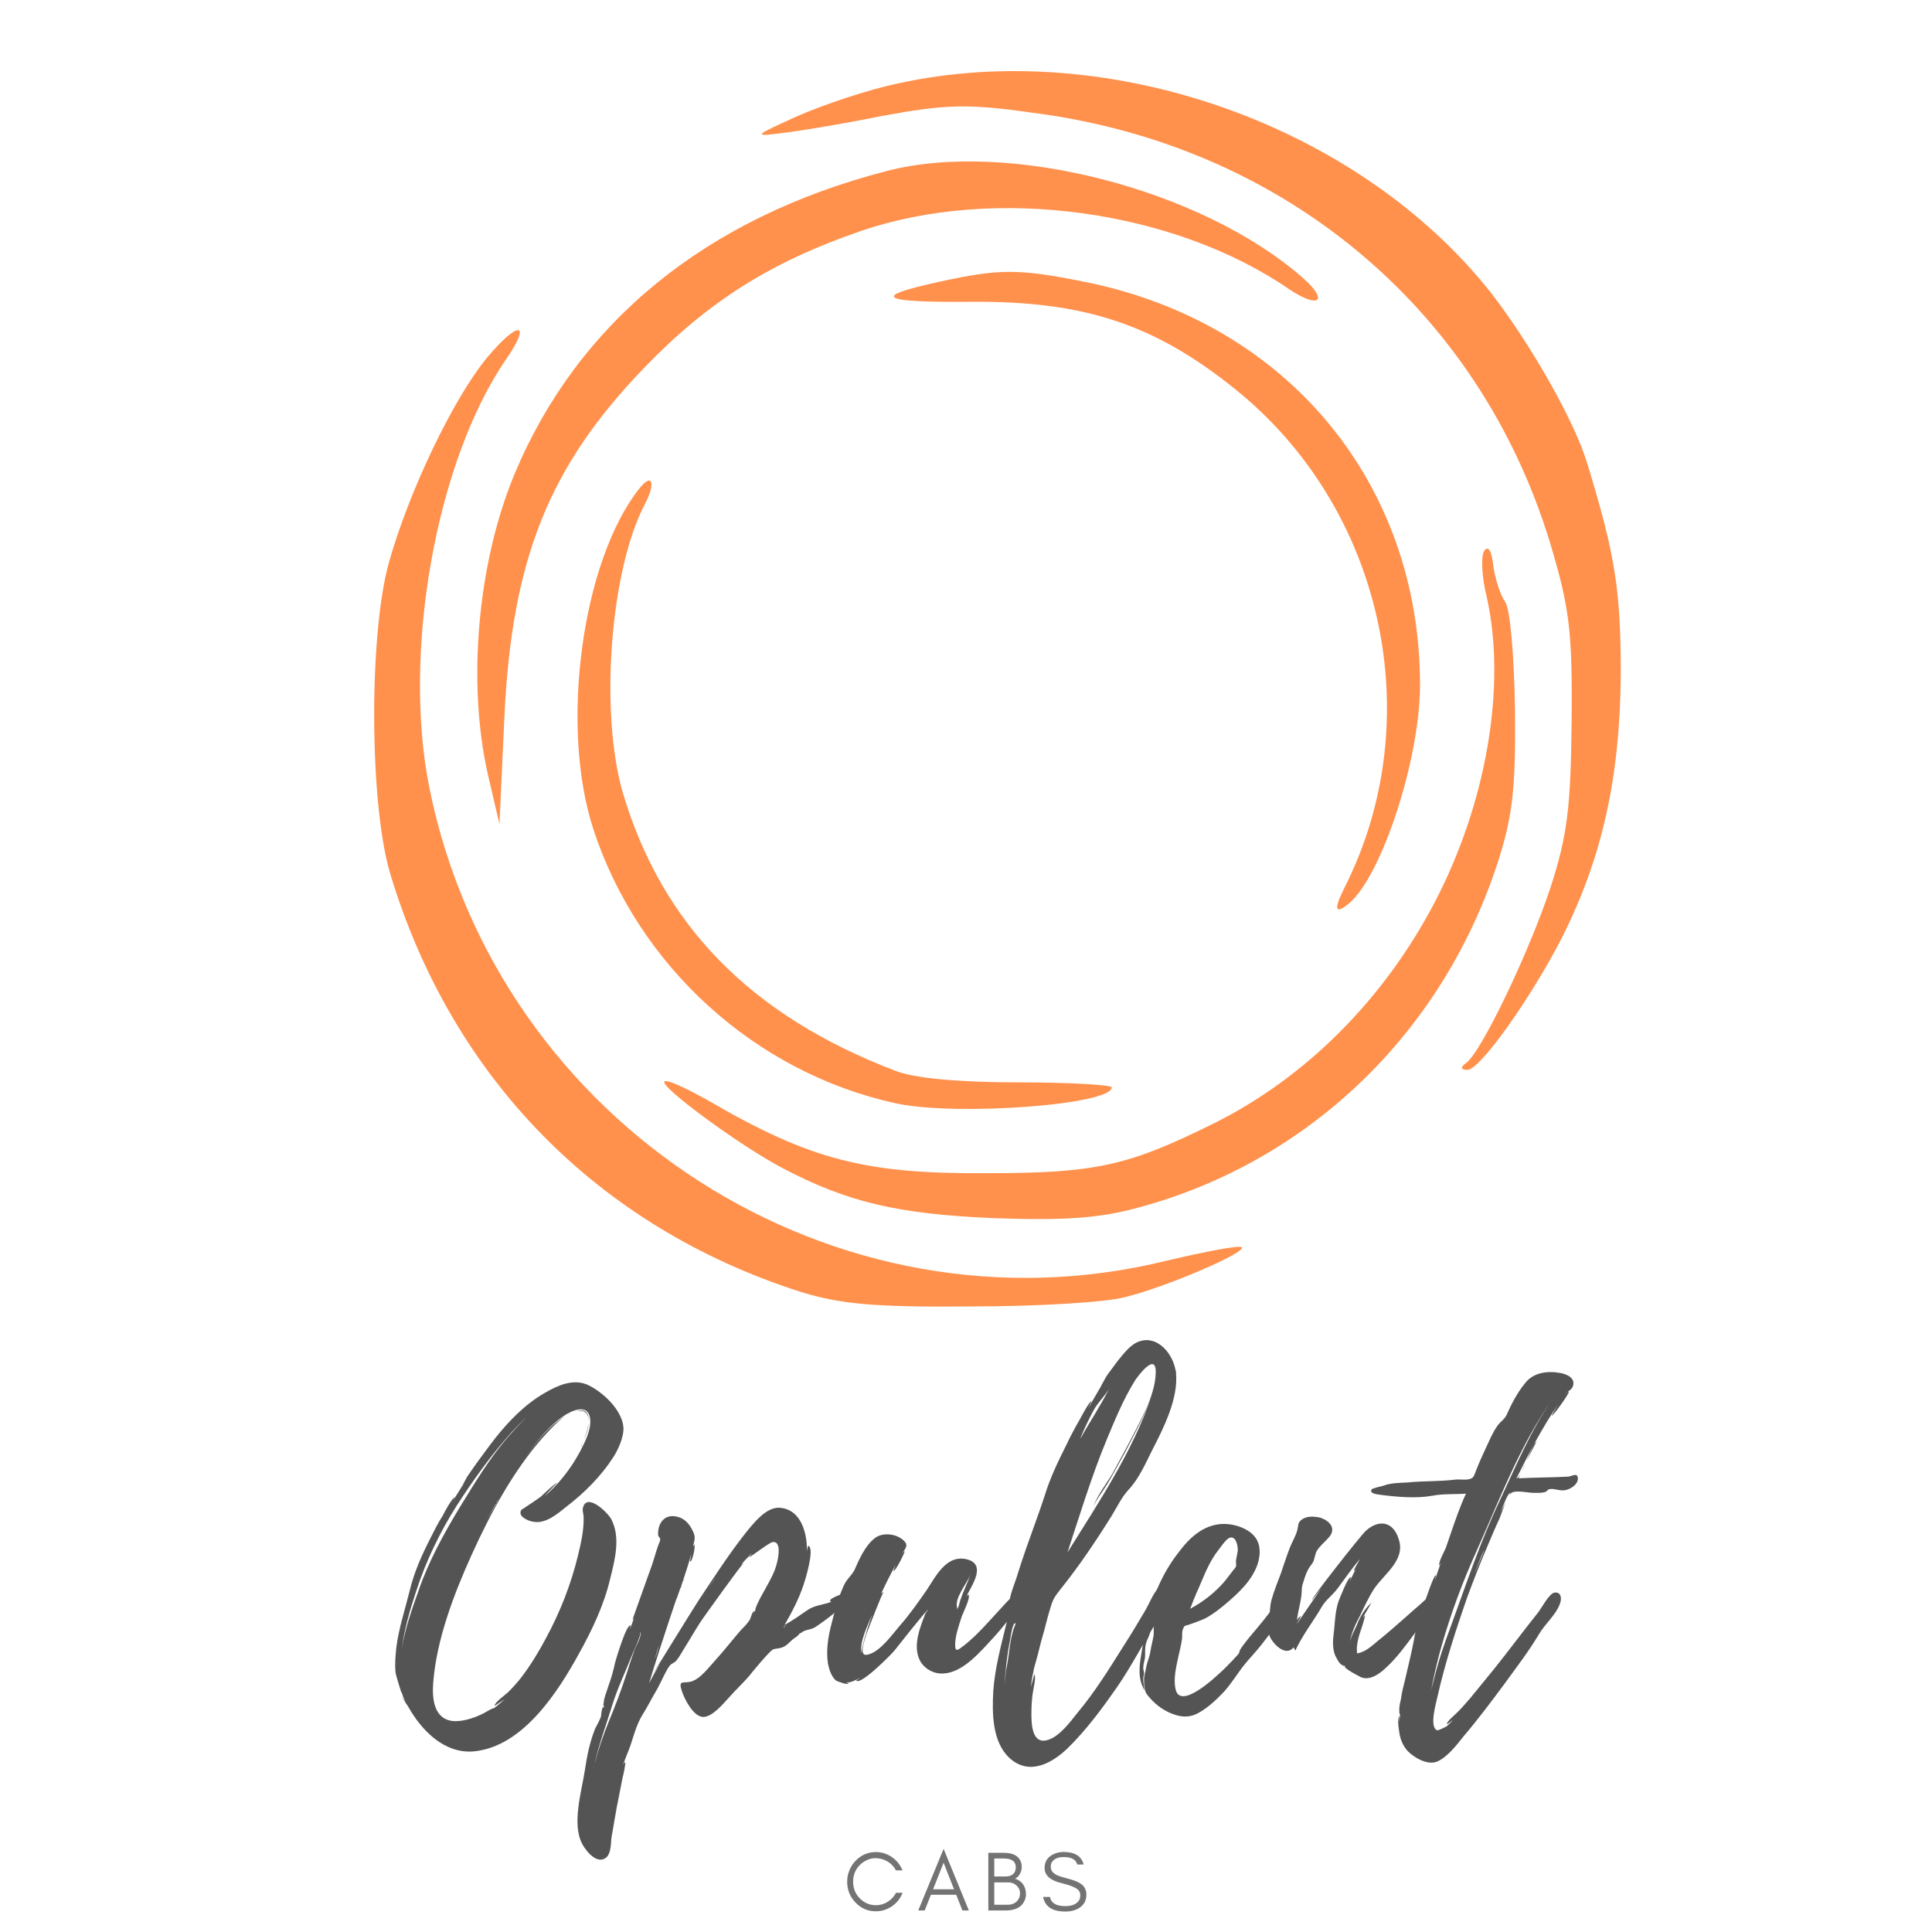 <svg xmlns="http://www.w3.org/2000/svg" xmlns:xlink="http://www.w3.org/1999/xlink" width="1080" zoomAndPan="magnify" viewBox="0 0 810 810" height="1080" preserveAspectRatio="xMidYMid meet" version="1.0"><defs><g/></defs><path fill="#ff914d" d="M 376.355 35.012 C 364.48 37.453 345.621 43.742 334.441 48.633 C 316.629 56.664 315.582 57.363 326.41 55.965 C 333.047 55.27 352.605 52.125 369.719 48.633 C 396.266 43.742 405.695 43.395 432.59 47.234 C 537.371 60.508 619.801 128.965 649.836 227.461 C 657.871 254.355 659.266 263.785 658.918 301.855 C 658.57 338.18 657.172 350.055 650.188 371.711 C 641.105 399.301 620.848 441.562 614.559 445.754 C 612.113 447.504 612.465 448.551 615.258 448.551 C 620.496 448.551 641.805 418.512 654.727 393.363 C 671.84 359.484 679.176 325.953 679.523 282.645 C 679.523 247.02 677.078 232.348 665.555 194.629 C 660.316 176.816 641.805 144.332 625.039 122.676 C 569.504 52.473 465.07 15.449 376.355 35.012 Z M 376.355 35.012 " fill-opacity="1" fill-rule="nonzero"/><path fill="#ff914d" d="M 371.816 71.684 C 296.023 91.242 242.234 135.25 215.691 198.82 C 200.32 235.844 195.781 285.789 204.512 324.559 L 209.402 345.516 L 211.5 300.109 C 214.641 234.098 230.359 195.328 270.176 154.113 C 296.723 126.52 323.266 109.754 360.988 96.832 C 417.219 77.621 492.312 88.102 540.516 121.281 C 553.086 129.664 557.277 126.172 546.102 116.391 C 503.84 79.367 422.809 58.41 371.816 71.684 Z M 371.816 71.684 " fill-opacity="1" fill-rule="nonzero"/><path fill="#ff914d" d="M 393.82 118.137 C 364.828 124.426 368.672 126.867 407.09 126.52 C 454.594 126.172 483.934 135.949 517.461 162.844 C 579.98 212.789 599.543 301.504 563.566 372.406 C 559.027 381.488 559.723 383.586 565.66 378.695 C 579.285 367.168 595.352 318.27 595.352 287.184 C 595.352 203.012 540.164 135.949 456.34 118.488 C 427.348 112.547 419.316 112.547 393.82 118.137 Z M 393.82 118.137 " fill-opacity="1" fill-rule="nonzero"/><path fill="#ff914d" d="M 204.512 149.57 C 190.191 166.688 171.332 206.152 162.949 236.191 C 154.566 266.926 154.918 337.48 163.648 366.469 C 189.496 452.043 250.617 514.215 335.141 541.457 C 351.906 546.695 365.879 548.094 406.742 547.742 C 434.684 547.742 463.672 545.996 471.359 543.902 C 488.82 539.711 522.699 525.039 520.605 522.945 C 519.906 521.898 505.586 524.691 489.172 528.535 C 350.508 562.762 208.703 471.949 180.062 330.496 C 168.539 273.562 182.859 193.23 212.195 150.621 C 223.023 134.902 217.438 134.203 204.512 149.57 Z M 204.512 149.57 " fill-opacity="1" fill-rule="nonzero"/><path fill="#ff914d" d="M 268.082 204.758 C 243.98 235.145 234.551 304.648 248.871 347.961 C 267.73 405.238 316.629 449.598 375.309 462.52 C 400.457 468.109 466.117 463.219 466.117 455.883 C 466.117 454.836 448.305 453.789 427 453.789 C 402.203 453.789 382.992 452.043 375.309 448.898 C 314.883 425.848 277.512 387.777 261.094 332.242 C 251.316 298.363 255.855 238.637 270.527 211.043 C 275.066 202.312 273.32 198.121 268.082 204.758 Z M 268.082 204.758 " fill-opacity="1" fill-rule="nonzero"/><path fill="#ff914d" d="M 622.242 230.953 C 620.848 233.047 621.195 241.781 623.293 250.164 C 631.676 287.535 623.293 336.781 601.289 378.695 C 579.98 419.211 547.5 451.691 509.078 470.902 C 473.105 488.715 459.832 491.859 413.727 491.859 C 362.734 492.211 339.684 486.27 297.07 461.473 C 287.641 456.234 279.605 452.391 278.559 453.441 C 276.465 455.535 310.691 480.684 328.156 489.766 C 355.398 504.086 376.355 508.973 416.523 510.719 C 446.91 511.77 461.23 510.719 477.645 506.18 C 548.547 486.969 604.082 433.531 627.484 362.977 C 634.121 342.719 635.516 331.543 635.168 297.664 C 634.816 274.262 633.07 254.703 630.977 252.258 C 629.23 249.812 626.785 242.828 626.086 237.238 C 625.387 230.953 623.992 228.508 622.242 230.953 Z M 622.242 230.953 " fill-opacity="1" fill-rule="nonzero"/><g fill="#545454" fill-opacity="1"><g transform="translate(165.651, 709.939)"><g><path d="M 78.684 -77.469 C 78.512 -76.426 79.031 -75.035 79.031 -73.992 C 79.203 -68.609 77.988 -63.227 76.773 -58.188 C 73.82 -45.855 69.129 -33.871 63.051 -22.754 C 60.098 -17.195 56.797 -11.812 52.977 -6.773 C 51.238 -4.516 49.328 -2.434 47.418 -0.52 C 46.375 0.52 41.859 3.648 41.688 5.211 C 41.688 5.383 45.684 2.605 46.027 2.434 C 44.465 3.82 42.902 5.211 41.164 6.426 C 42.035 5.559 38.387 7.641 38.387 7.641 C 36.996 8.512 35.434 9.207 33.695 9.902 C 30.918 10.941 27.617 11.812 24.492 11.637 C 16.152 10.941 15.457 2.086 15.98 -4.516 C 17.371 -22.582 24.664 -41.688 32.133 -58.188 C 39.949 -75.383 49.328 -92.926 61.836 -107.168 C 63.918 -109.426 67.566 -113.598 71.215 -116.203 C 64.441 -112.031 58.883 -104.91 54.367 -98.66 C 59.055 -105.258 64.789 -112.727 71.91 -117.07 C 75.211 -118.98 80.594 -120.891 81.637 -115.855 C 82.68 -110.992 79.379 -104.91 77.293 -100.918 C 73.473 -93.969 68.609 -87.715 62.703 -82.68 C 63.051 -83.199 67.914 -88.238 67.914 -88.238 C 67.395 -88.41 61.66 -83.027 61.141 -82.504 C 60.793 -82.156 54.367 -77.816 54.02 -77.641 L 54.191 -77.641 C 53.496 -77.293 52.977 -77.121 52.977 -76.945 C 51.066 -74.168 56.102 -72.082 58.188 -71.91 C 63.227 -71.043 68.262 -75.383 71.91 -78.336 C 79.203 -83.895 86.328 -91.016 91.363 -98.832 C 93.449 -101.957 96.055 -107.691 95.707 -111.688 C 95.012 -118.98 87.02 -126.449 80.594 -129.402 C 74.516 -132.008 68.09 -129.055 62.703 -125.93 C 54.539 -121.238 47.766 -114.293 41.859 -106.82 C 39.254 -103.523 36.824 -100.047 34.219 -96.574 L 30.57 -91.363 C 30.051 -90.668 29.18 -88.758 28.484 -87.715 L 28.832 -88.062 L 23.969 -80.246 L 25.012 -82.156 C 24.145 -82.332 20.324 -75.383 19.977 -74.516 C 18.062 -71.562 16.5 -68.438 14.938 -65.309 C 11.289 -58.188 7.988 -50.891 6.078 -42.902 C 4.168 -35.086 1.562 -27.445 0.52 -19.281 C 0.172 -15.805 -0.172 -12.332 0.172 -8.859 C 0.172 -7.988 2.605 -0.348 2.605 -0.348 L 2.605 -0.695 C 3.125 0.695 3.648 2.258 4.516 3.996 C 4.168 3.301 2.953 1.738 2.777 0.867 C 2.953 2.258 5.211 5.039 5.383 5.383 C 10.941 15.457 20.668 25.531 33.176 24.316 C 53.672 22.234 68.262 -0.52 77.293 -17.023 C 82.68 -26.75 87.543 -36.996 90.148 -47.941 C 92.059 -55.758 94.664 -65.137 90.668 -72.953 C 89.105 -75.906 80.074 -84.59 78.684 -77.469 Z M 9.902 -43.25 C 7.121 -35.434 3.996 -26.75 2.777 -18.41 C 3.82 -26.75 6.254 -35.086 8.859 -42.902 C 12.852 -55.234 18.758 -67.566 25.707 -78.512 C 32.656 -89.277 40.125 -99.699 48.633 -109.254 C 50.719 -111.34 52.805 -113.77 55.234 -115.855 C 52.629 -113.422 50.199 -110.645 48.113 -108.387 C 39.949 -99.18 33.523 -88.41 27.098 -77.988 C 20.496 -67.047 14.07 -55.41 9.902 -43.25 Z M 78.164 -118.461 C 80.594 -118.113 81.289 -116.027 81.117 -113.598 C 81.461 -117.07 80.246 -119.676 75.906 -118.285 C 76.598 -118.461 77.293 -118.461 78.164 -118.461 Z M 79.203 -106.477 C 80.074 -108.387 80.941 -110.645 81.117 -113.074 C 80.77 -110.816 79.898 -108.387 79.203 -106.477 Z M 42.383 -79.551 L 42.207 -79.379 L 42.383 -79.551 L 42.555 -79.727 L 41.859 -78.512 L 38.387 -72.777 L 42.207 -79.379 C 42.035 -79.203 42.035 -79.031 42.035 -79.031 C 42.035 -79.203 42.207 -79.379 42.383 -79.551 Z M 78.684 -104.91 L 77.816 -103.176 C 77.988 -103.348 78.336 -103.871 78.684 -104.91 Z M 42.73 -80.074 L 42.383 -79.727 L 43.598 -81.809 Z M 73.301 -117.418 L 72.605 -117.07 C 72.777 -117.07 72.953 -117.07 73.301 -117.418 Z M 37.867 -71.562 L 37.344 -70.867 Z M 37.867 -71.562 "/></g></g></g><g fill="#545454" fill-opacity="1"><g transform="translate(259.265, 709.939)"><g><path d="M 98.312 -43.078 C 97.27 -42.902 88.238 -40.125 88.758 -38.734 C 88.758 -38.559 89.105 -38.387 89.277 -38.387 C 86.328 -37.172 82.504 -36.996 79.551 -35.086 C 76.25 -32.828 73.125 -30.57 69.652 -28.66 C 72.777 -34.043 75.73 -39.777 77.641 -45.508 C 78.336 -47.594 82.332 -60.445 79.727 -61.836 C 79.379 -62.008 79.203 -60.445 79.031 -59.578 C 79.203 -66.523 76.945 -77.121 67.566 -77.816 C 61.836 -78.164 56.449 -71.043 53.324 -67.219 C 46.203 -58.188 39.949 -48.461 33.695 -39.082 C 31.961 -36.477 14.59 -8.336 14.59 -8.336 C 14.59 -8.336 15.805 -10.074 17.371 -12.332 C 15.805 -9.727 14.242 -6.949 12.852 -4.168 C 13.547 -6.773 20.148 -27.445 24.316 -39.602 C 24.664 -40.125 24.84 -40.816 25.012 -41.34 L 26.055 -44.293 L 26.055 -44.117 C 27.617 -48.809 29.18 -53.496 30.57 -58.363 C 30.57 -57.84 29.875 -55.234 30.051 -55.234 C 31.09 -55.062 32.48 -62.355 31.785 -62.355 L 31.266 -61.488 C 31.785 -64.094 32.656 -65.309 31.09 -68.262 C 29.875 -70.867 27.793 -73.301 24.84 -73.992 C 19.105 -75.559 16.328 -70.867 16.676 -66.352 C 16.676 -65.656 17.543 -65.309 17.543 -64.613 C 17.543 -63.746 16.676 -62.184 16.5 -61.488 C 15.285 -57.84 14.418 -54.367 13.027 -50.891 C 12.332 -48.98 5.906 -30.918 5.906 -30.918 C 6.254 -31.09 6.426 -31.438 6.602 -31.785 C 6.078 -30.223 5.559 -28.66 4.863 -27.098 C 4.691 -27.27 5.383 -28.484 5.039 -28.484 C 3.301 -28.832 -1.043 -14.242 -1.391 -12.852 C -2.086 -9.555 -2.953 -6.426 -4.168 -3.125 C -4.691 -1.391 -5.383 0.348 -5.906 2.258 C -5.906 2.434 -6.773 6.602 -5.906 5.039 C -6.078 5.559 -6.254 5.906 -6.254 6.254 C -6.254 6.078 -6.426 5.906 -6.426 5.73 C -6.949 5.906 -7.297 9.555 -7.297 9.727 C -7.988 11.637 -8.859 13.027 -9.727 14.766 C -11.984 20.324 -13.199 26.402 -14.07 32.309 C -15.457 41.34 -19.629 54.887 -15.113 63.227 C -13.547 66.176 -8.684 72.258 -4.863 68.609 C -3.125 66.871 -3.125 62.879 -2.953 60.793 C -1.91 55.062 -1.043 49.156 0.172 43.422 L 1.738 35.434 C 1.91 35.086 3.301 28.66 2.777 28.832 C 2.434 29.18 2.086 29.703 1.91 30.223 C 2.777 27.445 3.996 24.84 5.039 21.887 C 6.426 17.719 7.469 13.723 9.555 9.902 C 11.984 6.078 14.07 1.91 16.328 -1.91 C 18.062 -5.039 19.629 -9.031 21.539 -11.637 C 22.059 -12.332 23.102 -12.68 23.969 -13.375 C 25.707 -15.285 26.922 -17.891 28.312 -19.977 C 30.918 -24.145 33.176 -28.312 35.953 -32.133 C 37.172 -33.871 51.066 -53.324 52.457 -54.539 C 52.109 -54.367 51.762 -54.191 51.414 -53.844 C 52.805 -55.582 54.367 -57.145 55.758 -58.535 C 55.93 -58.363 54.715 -57.32 54.887 -57.145 C 55.234 -56.973 63.227 -63.227 64.613 -63.398 C 68.438 -64.094 67.047 -56.797 66.523 -54.887 C 65.656 -50.891 63.398 -47.07 61.488 -43.598 C 60.445 -41.688 59.402 -39.949 58.535 -38.039 C 58.363 -37.867 56.973 -34.566 57.492 -34.914 L 56.449 -33.348 C 56.797 -33.871 56.973 -34.566 56.973 -34.566 C 56.277 -34.566 55.41 -31.613 55.234 -31.09 C 54.191 -29.355 52.805 -27.965 51.414 -26.574 C 47.766 -22.406 44.465 -18.062 40.816 -14.07 C 38.039 -11.117 34.391 -5.906 30.223 -4.863 C 27.27 -4.168 25.012 -5.73 26.574 -1.043 C 27.617 2.258 31.438 9.902 35.605 9.902 C 39.43 9.902 44.117 4.168 46.375 1.738 C 48.98 -1.215 51.934 -3.996 54.715 -7.121 C 55.41 -8.164 63.398 -17.719 64.613 -18.238 L 64.441 -18.238 C 66.176 -19.105 67.914 -18.41 70.348 -20.148 C 71.734 -21.191 72.43 -22.234 73.992 -23.273 C 75.211 -23.969 75.73 -24.84 76.25 -25.359 C 76.25 -25.359 76.25 -25.188 76.426 -25.188 C 78.164 -26.922 80.594 -26.402 82.852 -27.965 C 85.633 -29.875 89.105 -32.309 91.535 -34.566 C 94.664 -37.344 99.008 -38.906 100.395 -43.598 C 99.699 -43.422 98.832 -43.422 98.312 -43.078 Z M 9.379 -25.359 L 9.379 -25.188 C 9.207 -22.926 7.641 -20.324 6.773 -18.238 C 5.559 -14.938 4.516 -11.637 3.473 -8.336 C 1.215 -1.391 -1.391 5.559 -4.168 12.16 C -6.426 17.719 -8.512 23.797 -10.074 29.875 C -8.164 21.363 -5.039 13.027 -2.605 5.039 C -0.348 -2.258 3.125 -9.379 5.906 -16.5 C 6.254 -17.371 9.555 -24.316 9.207 -25.707 C 9.379 -25.531 9.379 -25.359 9.379 -25.359 Z M 17.023 -20.148 C 16.5 -18.062 15.98 -16.152 15.285 -14.418 C 15.805 -16.152 16.328 -18.238 17.023 -20.148 Z M 40.816 -48.633 L 37.52 -43.77 C 38.559 -45.336 39.602 -47.07 40.816 -48.633 Z M 69.129 -27.617 C 69.305 -28.137 70.172 -28.312 70.695 -28.66 Z M 27.617 -47.941 C 27.445 -47.766 27.27 -47.246 27.098 -46.551 Z M 26.402 -44.988 L 27.098 -46.551 Z M 35.434 -40.645 L 35.434 -40.816 C 35.605 -40.992 35.605 -40.992 35.605 -41.164 C 35.781 -41.34 35.605 -40.992 35.434 -40.645 Z M 26.402 -44.988 C 26.402 -44.641 26.227 -44.465 26.055 -44.293 Z M -10.422 31.438 C -10.422 31.266 -10.422 31.266 -10.246 31.09 C -10.246 31.266 -10.246 31.266 -10.422 31.438 Z M 18.062 -22.234 C 18.062 -22.059 17.891 -22.059 17.891 -22.059 Z M 18.062 -22.234 "/></g></g></g><g fill="#545454" fill-opacity="1"><g transform="translate(346.8, 709.939)"><g><path d="M 82.156 -42.383 C 81.637 -45.684 73.648 -36.477 73.301 -36.129 C 68.262 -30.742 63.398 -24.84 57.492 -20.148 C 54.715 -18.062 53.496 -16.848 53.672 -21.016 C 53.844 -24.664 55.234 -28.484 56.277 -31.785 C 56.797 -33.523 60.273 -40.125 59.23 -41.34 C 59.055 -41.512 58.707 -40.992 58.363 -40.645 C 60.793 -45.508 66.699 -53.844 58.883 -56.102 C 50.023 -58.535 45.508 -48.98 41.688 -43.25 C 38.039 -38.039 34.566 -33.004 30.398 -28.312 C 27.27 -24.664 22.406 -17.719 17.371 -16.328 C 12.68 -14.766 15.805 -22.406 16.5 -25.012 C 17.023 -26.402 23.273 -42.555 23.621 -42.383 C 23.273 -42.383 22.926 -42.207 22.582 -41.688 C 24.492 -45.855 26.574 -50.023 28.832 -54.02 C 28.312 -52.977 27.793 -51.238 27.793 -51.238 C 28.66 -51.066 32.828 -59.578 32.48 -59.578 C 32.133 -59.402 31.785 -59.055 31.438 -58.535 C 32.828 -60.969 34.566 -62.184 31.438 -64.613 C 28.312 -67.047 22.754 -67.566 19.629 -64.789 C 15.805 -61.66 13.375 -56.102 11.465 -51.762 C 10.246 -49.328 8.164 -47.941 6.949 -45.16 C 4.516 -39.777 3.125 -34.391 1.738 -28.832 C 0.348 -23.449 -0.52 -17.891 0.348 -12.332 C 0.867 -9.902 1.738 -7.121 3.648 -5.383 C 4.168 -5.039 9.207 -3.125 8.859 -4.344 C 8.512 -4.344 8.164 -4.344 7.988 -4.516 C 9.902 -4.516 11.812 -5.383 13.547 -6.426 C 13.723 -6.254 12.16 -5.559 12.16 -5.383 C 13.895 -3.125 27.098 -16.5 28.312 -18.062 C 32.656 -23.621 36.996 -29.008 41.512 -34.391 C 39.254 -28.312 35.434 -19.977 39.082 -13.375 C 41.164 -9.902 45.16 -7.988 48.98 -8.336 C 57.145 -8.859 64.441 -17.719 69.477 -23.102 C 72.777 -26.75 76.078 -30.57 78.512 -34.738 C 79.551 -36.477 82.332 -40.297 82.156 -42.383 Z M 55.758 -38.906 C 55.41 -37.867 55.234 -36.477 54.715 -35.605 C 54.715 -35.434 54.539 -35.262 54.367 -35.086 C 54.539 -35.262 54.539 -35.434 54.539 -35.605 C 53.152 -39.949 58.363 -45.508 60.098 -49.852 C 58.707 -46.027 56.973 -42.555 55.758 -38.906 Z M 14.418 -16.5 C 13.375 -21.539 17.023 -28.484 18.934 -33.176 C 16.5 -26.402 14.07 -18.062 14.418 -16.5 Z M 41.512 -33.523 C 41.512 -34.219 41.688 -34.738 42.207 -35.086 C 41.859 -34.566 41.688 -34.043 41.512 -33.523 Z M 41.512 -33.523 "/></g></g></g><g fill="#545454" fill-opacity="1"><g transform="translate(416.272, 709.939)"><g><path d="M 69.477 -44.293 C 67.047 -41.688 65.484 -37.344 63.57 -34.219 C 60.621 -29.18 57.668 -24.316 54.539 -19.453 C 48.633 -10.074 42.73 -0.52 35.605 7.988 C 32.656 11.637 26.402 20.496 20.496 19.801 C 16.152 19.105 16.152 11.637 16.152 8.336 C 16.152 5.559 16.328 2.777 16.676 0.172 C 16.848 -1.391 18.238 -6.602 17.371 -7.988 L 15.98 -2.777 C 16.152 -4.863 16.5 -7.121 17.023 -9.207 C 16.848 -9.555 18.41 -14.418 18.758 -15.98 C 19.629 -19.453 20.496 -22.926 21.539 -26.402 C 22.406 -29.875 23.273 -33.176 24.316 -36.477 C 25.188 -39.602 26.402 -41.164 28.312 -43.598 C 36.129 -53.324 43.25 -63.918 49.852 -74.516 C 52.281 -78.512 53.844 -81.984 56.797 -85.285 C 61.141 -89.801 64.094 -96.574 66.871 -102.133 C 71.562 -111.164 77.816 -123.672 76.773 -134.266 L 76.773 -135.133 L 76.598 -135.309 C 75.559 -142.082 69.305 -150.07 61.66 -147.641 C 57.668 -146.426 54.715 -142.258 52.281 -139.305 L 48.285 -133.918 C 47.418 -132.875 46.203 -130.27 45.336 -128.883 L 45.508 -129.055 L 39.949 -119.5 L 41.34 -122.453 C 40.473 -122.629 36.648 -115.16 36.129 -114.293 C 34.219 -110.992 32.48 -107.691 30.918 -104.391 C 27.445 -97.441 23.969 -90.32 21.711 -82.852 C 19.281 -75.383 16.5 -68.09 13.895 -60.621 C 12.508 -56.625 11.117 -52.457 9.902 -48.461 C 8.859 -45.16 6.426 -39.777 6.949 -36.301 L 7.469 -36.301 C 6.949 -35.086 6.602 -33.871 6.254 -32.656 C 6.426 -33.695 6.426 -34.914 6.602 -35.262 C 5.73 -34.043 5.906 -29.875 5.73 -29.527 C 3.473 -20.148 0.867 -10.77 0.172 -1.043 C -0.348 8.164 -0.348 20.324 6.949 27.098 C 15.113 34.566 24.492 29.527 31.266 23.102 C 39.254 15.285 46.027 6.078 52.281 -2.953 C 58.016 -11.289 62.531 -20.148 67.742 -28.484 C 69.824 -31.961 72.082 -35.434 73.125 -39.254 C 73.82 -42.035 73.473 -48.461 69.477 -44.293 Z M 47.766 -106.477 C 51.238 -114.812 54.715 -123.324 59.578 -131.141 C 60.793 -133.051 68.609 -143.473 68.262 -134.266 L 68.262 -134.094 C 67.914 -124.367 61.66 -114.117 57.492 -105.781 L 50.199 -92.23 C 47.766 -88.062 43.598 -82.852 42.207 -78.336 C 43.25 -81.117 46.375 -85.109 47.941 -87.715 C 50.547 -92.059 52.805 -96.402 55.234 -100.742 C 59.23 -108.387 63.57 -116.375 66.523 -124.711 C 58.707 -101.438 44.117 -79.727 31.266 -59.055 C 36.301 -74.34 41.34 -91.016 47.766 -106.477 Z M 42.207 -118.633 C 43.945 -121.934 47.07 -124.711 48.809 -127.84 C 45.16 -120.543 40.645 -113.945 36.824 -106.996 C 36.824 -107.168 36.824 -107.516 36.996 -107.691 C 38.559 -111.512 40.297 -114.984 42.207 -118.633 Z M 9.379 -28.832 C 9.207 -28.484 9.207 -28.312 9.207 -28.312 C 7.121 -23.449 6.949 -16.848 5.906 -11.637 C 5.73 -10.422 5.383 -9.379 5.383 -8.164 L 5.383 -8.684 L 4.863 -3.125 C 5.211 -9.379 5.906 -15.805 7.121 -21.887 L 7.121 -21.711 C 7.641 -25.707 8.512 -29.355 9.207 -29.355 C 9.555 -29.527 9.555 -29.008 9.379 -28.832 Z M 9.379 -28.832 "/></g></g></g><g fill="#545454" fill-opacity="1"><g transform="translate(477.755, 709.939)"><g><path d="M 66.523 -42.902 C 66.523 -42.73 66.523 -42.73 66.352 -42.902 L 66.352 -43.078 C 63.57 -47.766 59.926 -41.34 58.363 -39.082 C 55.41 -35.086 52.629 -31.266 49.504 -27.617 C 46.898 -24.492 44.117 -21.363 42.035 -18.062 C 42.035 -17.719 41.688 -16.848 41.688 -16.848 C 40.992 -15.805 39.949 -14.938 39.082 -13.895 C 37.52 -12.332 35.953 -10.594 34.219 -9.031 C 31.613 -6.602 17.023 7.121 15.113 -1.738 C 14.07 -6.078 15.457 -11.465 16.328 -15.633 C 16.848 -17.891 17.371 -19.977 17.719 -22.234 C 18.062 -23.969 17.543 -25.707 18.41 -27.445 C 18.934 -28.484 19.105 -28.312 20.324 -28.66 L 23.273 -29.703 C 25.188 -30.398 27.098 -31.09 28.832 -32.133 C 31.438 -33.695 33.871 -35.605 36.129 -37.52 C 41.512 -42.035 47.246 -47.418 49.504 -54.191 C 50.719 -58.016 50.891 -62.184 48.461 -65.484 C 46.203 -68.438 42.383 -70 38.906 -70.695 C 29.527 -72.43 22.406 -67.047 17.023 -59.926 C 10.422 -51.762 5.73 -41.688 3.473 -31.438 C 2.258 -26.402 1.562 -21.363 0.695 -16.152 C -0.172 -10.941 -0.695 -6.078 2.086 -1.215 C 1.91 -2.953 1.562 -4.516 1.562 -6.078 C 1.562 -6.949 1.91 -7.816 1.91 -8.512 C 1.91 -8.859 1.562 -9.902 1.562 -10.422 C 1.562 -11.984 1.91 -13.199 2.258 -14.766 C 2.434 -16.328 2.258 -17.891 2.434 -19.453 C 2.605 -21.191 3.301 -22.582 3.996 -24.145 C 4.516 -25.531 4.691 -26.75 5.211 -28.137 C 5.73 -29.355 6.078 -30.742 6.602 -32.133 C 6.773 -33.004 7.641 -34.043 8.164 -35.086 C 7.641 -33.523 6.602 -32.133 6.254 -30.742 C 5.73 -28.66 6.078 -26.402 5.906 -24.316 C 5.559 -22.059 4.863 -19.801 4.516 -17.371 C 4.168 -15.113 3.125 -13.027 2.777 -10.77 C 2.434 -8.684 1.738 -7.121 1.91 -5.039 C 1.91 -3.82 2.086 -2.605 2.258 -1.562 C 2.434 -0.172 3.301 0.695 4.168 1.738 C 7.121 5.211 11.117 7.988 15.633 9.207 C 18.758 10.074 21.539 9.902 24.492 8.336 C 28.66 6.078 32.309 2.605 35.434 -0.695 C 38.387 -3.996 40.645 -7.641 43.25 -11.117 C 45.684 -14.242 48.633 -17.195 51.066 -20.324 L 60.445 -32.48 L 65.832 -39.602 C 66.699 -40.645 67.219 -41.512 66.523 -42.902 Z M 23.449 -40.992 C 23.621 -41.34 23.621 -41.512 23.621 -41.512 C 26.227 -47.07 28.137 -52.977 31.785 -58.363 L 34.914 -62.531 C 35.605 -63.398 36.824 -64.961 38.039 -65.309 C 40.645 -65.832 41.34 -61.312 41.164 -59.578 L 40.473 -55.93 C 40.297 -54.887 40.645 -54.191 40.473 -53.324 C 40.125 -52.281 39.254 -51.762 38.734 -50.891 L 35.781 -47.07 C 31.785 -42.383 26.75 -38.387 21.191 -35.434 C 22.059 -37.344 22.582 -39.254 23.449 -40.992 Z M 23.449 -40.992 "/></g></g></g><g fill="#545454" fill-opacity="1"><g transform="translate(531.77, 709.939)"><g><path d="M 71.91 -41.34 C 71.043 -45.508 68.609 -42.73 67.566 -41.164 C 65.137 -38.211 61.312 -35.434 58.363 -32.656 C 54.367 -29.18 50.371 -25.531 46.203 -22.234 C 44.117 -20.496 41.512 -18.062 38.906 -17.195 C 38.559 -17.023 37.344 -16.848 37.344 -16.676 L 37.172 -16.848 C 37.172 -16.848 36.996 -19.629 37.172 -19.801 C 37.344 -22.059 38.039 -24.316 38.734 -26.402 C 38.906 -26.75 40.816 -32.656 40.473 -32.656 L 39.602 -31.613 C 40.645 -33.695 42.035 -35.781 43.25 -38.039 C 40.473 -35.434 38.559 -32.48 37.172 -28.832 C 36.477 -27.098 34.566 -23.969 34.219 -21.363 C 34.566 -25.188 37.172 -30.223 38.387 -32.48 C 40.125 -36.129 42.035 -40.297 44.293 -43.77 C 48.461 -50.023 57.492 -55.758 54.715 -64.441 C 52.281 -72.605 45.855 -72.777 40.816 -68.09 C 38.387 -65.832 17.719 -39.43 18.238 -39.082 C 18.238 -39.082 19.977 -41.164 22.234 -44.117 L 11.984 -29.18 C 11.812 -29.18 13.723 -32.133 13.547 -32.309 C 13.375 -32.48 12.16 -31.266 11.984 -30.57 C 12.332 -34.219 13.547 -37.867 13.895 -41.512 C 14.07 -42.902 13.895 -43.945 14.242 -45.336 C 14.938 -47.594 15.633 -50.023 16.676 -51.934 C 17.371 -53.324 18.758 -54.539 19.105 -55.93 C 19.801 -58.188 19.629 -59.055 21.191 -60.969 C 22.582 -62.703 24.664 -64.441 25.879 -66.004 C 28.832 -70.348 23.797 -73.301 21.016 -73.82 C 18.758 -74.168 16.5 -74.34 14.418 -73.125 C 12.16 -71.734 12.68 -70.52 12.16 -68.609 C 11.637 -66.176 9.902 -63.398 9.031 -61.141 C 7.641 -57.492 6.426 -53.844 5.211 -50.199 C 3.82 -46.551 2.434 -43.078 1.391 -39.43 C 0.52 -36.477 0.695 -33.695 0.348 -30.918 C 0 -27.793 -0.52 -25.707 1.043 -22.926 C 2.777 -19.977 7.469 -15.457 10.594 -19.281 L 11.289 -17.891 C 14.242 -24.316 18.758 -30.051 22.406 -36.301 C 23.969 -39.082 26.75 -40.992 29.008 -43.945 C 32.133 -48.113 34.914 -52.281 38.387 -56.277 C 37.867 -55.41 35.605 -51.414 35.781 -51.238 C 36.129 -51.414 36.301 -51.762 36.648 -52.109 L 34.219 -47.246 C 34.043 -47.418 34.914 -48.633 34.566 -48.633 C 33.348 -48.98 29.703 -39.254 29.355 -38.387 C 28.137 -34.566 27.965 -31.09 27.617 -27.098 C 27.445 -25.188 27.098 -23.273 27.098 -21.363 C 27.098 -19.453 27.27 -17.543 28.137 -15.633 C 28.66 -14.59 29.355 -13.199 30.223 -12.332 C 30.398 -12.332 32.309 -10.594 31.438 -11.984 L 32.48 -10.941 L 31.961 -11.289 C 31.785 -10.422 38.211 -6.949 39.254 -6.602 C 44.117 -5.039 49.328 -10.594 52.457 -13.895 C 56.625 -18.41 60.098 -23.621 63.918 -28.484 C 66.004 -31.266 72.605 -37.172 71.91 -41.34 Z M 71.91 -41.34 "/></g></g></g><g fill="#545454" fill-opacity="1"><g transform="translate(590.995, 709.939)"><g><path d="M 70.52 -90.32 C 70.348 -92.754 67.742 -90.844 66.352 -90.844 C 59.402 -90.496 52.457 -90.496 45.684 -90.148 C 45.684 -90.32 46.027 -91.016 46.551 -92.059 C 45.855 -90.844 45.336 -90.148 44.812 -90.148 C 50.023 -100.742 55.582 -111.34 62.184 -121.066 C 62.008 -120.719 59.402 -116.375 59.578 -116.375 C 60.098 -116.203 66.523 -125.059 66.699 -126.277 C 66.699 -126.973 65.137 -125.234 65.137 -125.406 C 66.176 -126.449 67.914 -127.316 68.438 -128.707 C 69.652 -132.18 66.004 -133.746 63.398 -134.266 C 58.016 -135.309 51.934 -134.613 48.461 -130.098 C 45.16 -126.102 42.73 -121.414 40.645 -116.723 C 39.602 -114.637 38.211 -114.117 36.824 -112.207 C 34.738 -109.254 33.348 -105.781 31.785 -102.48 C 30.398 -99.527 29.008 -96.402 27.793 -93.273 C 27.098 -91.711 27.098 -90.496 25.531 -89.973 C 23.969 -89.277 21.016 -89.801 19.281 -89.625 C 12.508 -88.758 5.906 -89.105 -0.867 -88.41 C -4.344 -88.238 -7.816 -88.238 -11.117 -87.02 C -11.812 -86.848 -15.633 -85.98 -15.98 -85.457 C -17.023 -83.547 -12.852 -83.375 -11.984 -83.199 C -5.383 -82.332 2.953 -81.637 9.555 -82.852 C 14.07 -83.723 18.758 -83.375 23.621 -83.723 C 21.191 -78.512 19.281 -72.953 17.371 -67.395 L 15.285 -61.312 C 14.59 -59.402 12.332 -55.758 12.332 -53.672 C 12.332 -53.324 12.852 -54.191 13.199 -55.062 C 12.332 -52.457 11.289 -49.852 10.594 -47.246 C 10.594 -47.418 11.117 -49.504 10.941 -49.504 C 10.074 -49.504 6.602 -38.906 6.254 -38.039 C 4.516 -32.828 2.605 -27.617 1.738 -22.059 C 0.695 -16.5 -0.695 -11.117 -1.91 -5.73 C -2.605 -2.953 -3.301 -0.348 -3.648 2.434 C -3.996 3.82 -4.344 5.383 -4.344 6.773 C -4.344 7.121 -4.344 9.379 -3.996 8.684 L -4.344 12.16 L -4.344 9.555 C -5.383 10.77 -4.344 16.328 -4.168 17.371 C -3.473 20.844 -1.738 23.969 1.391 26.055 C 4.168 28.137 8.512 30.051 11.812 28.484 C 16.152 26.402 19.801 21.539 22.582 18.062 C 28.66 10.941 34.219 3.473 39.777 -3.996 C 44.812 -10.941 50.023 -17.719 54.367 -25.012 C 56.797 -29.18 61.488 -33.004 63.051 -37.691 C 63.918 -39.949 63.398 -42.73 60.621 -42.207 C 58.363 -41.688 55.234 -35.605 53.844 -33.871 C 47.594 -26.055 41.688 -18.062 35.434 -10.246 L 25.359 2.086 C 23.797 3.82 22.234 5.73 20.496 7.469 C 19.801 8.336 15.457 11.812 15.633 12.852 C 15.633 13.199 17.543 11.637 18.238 11.117 C 17.371 12.16 16.328 13.027 15.457 13.895 C 15.633 13.723 11.984 15.805 11.465 15.457 C 8.164 14.07 11.117 3.996 11.637 1.562 C 14.766 -12.508 19.453 -26.75 24.145 -40.297 C 26.922 -47.766 29.703 -54.887 32.828 -62.184 C 34.391 -65.832 35.953 -69.652 37.691 -73.301 L 40.125 -79.898 L 38.211 -76.078 C 39.43 -79.203 41.164 -83.895 42.207 -84.066 L 41.688 -83.027 C 42.035 -83.547 42.383 -83.895 42.73 -84.066 C 44.641 -85.285 49.504 -84.066 51.762 -84.066 C 53.324 -84.066 55.234 -83.895 56.797 -84.414 C 57.84 -84.762 57.492 -85.285 58.707 -85.633 C 60.793 -85.98 63.398 -84.59 65.656 -85.285 C 67.742 -85.805 70.695 -87.715 70.52 -90.148 Z M 37.52 -80.246 C 29.703 -63.746 23.797 -46.027 17.543 -28.832 C 14.59 -21.016 11.812 -12.852 9.902 -4.691 L 9.031 -1.391 C 10.246 -7.641 11.637 -13.723 13.375 -19.801 C 17.195 -33.176 22.059 -46.375 27.793 -59.055 C 37.52 -80.77 46.203 -104.043 60.098 -123.672 C 50.719 -110.297 44.465 -95.012 37.52 -80.246 Z M 48.98 -97.441 L 53.152 -105.434 C 52.281 -105.258 50.719 -101.438 48.98 -97.441 Z M 31.09 -59.578 C 29.875 -56.277 28.484 -53.152 27.098 -50.023 C 28.484 -53.324 29.703 -56.797 31.266 -60.273 C 31.09 -59.926 31.09 -59.75 31.09 -59.578 Z M 46.723 -92.406 L 48.461 -96.227 C 47.941 -94.836 47.246 -93.449 46.723 -92.406 Z M 8.859 17.023 C 8.684 17.023 8.512 16.848 8.336 16.676 Z M 8.859 17.023 "/></g></g></g><g fill="#737373" fill-opacity="1"><g transform="translate(353.584, 800.963)"><g><path d="M 24.832 -7.391 L 22.094 -7.391 C 21.242 -5.824 20.07 -4.547 18.578 -3.625 C 17.086 -2.664 15.418 -2.203 13.641 -2.203 C 10.977 -2.203 8.703 -3.16 6.82 -5.152 C 4.973 -7.035 4.086 -9.344 4.086 -12.043 C 4.086 -14.742 4.973 -17.051 6.82 -18.969 C 7.672 -19.859 8.703 -20.566 9.875 -21.102 C 11.012 -21.633 12.148 -21.918 13.285 -21.918 C 14.387 -21.918 15.348 -21.777 16.199 -21.527 C 18.793 -20.746 20.746 -19.184 22.059 -16.801 L 24.797 -16.801 C 23.871 -19.074 22.414 -20.922 20.391 -22.344 C 18.328 -23.766 16.094 -24.477 13.641 -24.477 C 10.266 -24.477 7.426 -23.23 5.078 -20.781 C 3.98 -19.645 3.125 -18.293 2.523 -16.801 C 1.883 -15.309 1.598 -13.711 1.598 -12.043 C 1.598 -8.633 2.734 -5.754 5.078 -3.34 C 7.426 -0.852 10.266 0.355 13.641 0.355 C 16.094 0.355 18.328 -0.355 20.426 -1.777 C 22.449 -3.195 23.906 -5.043 24.832 -7.391 Z M 24.832 -7.391 "/></g></g></g><g fill="#737373" fill-opacity="1"><g transform="translate(384.632, 800.963)"><g><path d="M 6.57 -8.879 L 10.977 -20 L 15.348 -8.879 Z M 21.562 0 L 10.977 -25.824 L 0.355 0 L 3.055 0 L 5.648 -6.57 L 16.27 -6.57 L 18.863 0 Z M 21.562 0 "/></g></g></g><g fill="#737373" fill-opacity="1"><g transform="translate(411.702, 800.963)"><g><path d="M 18.438 -6.715 C 18.438 -8.418 18.012 -9.875 17.191 -11.012 C 16.34 -12.148 15.203 -12.93 13.82 -13.32 C 14.637 -13.676 15.348 -14.316 15.879 -15.273 C 16.129 -15.703 16.305 -16.129 16.445 -16.59 C 16.59 -17.051 16.66 -17.691 16.66 -18.508 C 16.66 -19.289 16.445 -20.105 16.094 -20.887 C 15.027 -23.055 12.719 -24.156 9.199 -24.156 L 2.664 -24.156 L 2.664 0 L 10.055 0 C 12.504 0 14.457 -0.531 15.949 -1.668 C 16.695 -2.238 17.301 -2.984 17.762 -3.906 C 18.188 -4.797 18.438 -5.719 18.438 -6.715 Z M 14.172 -18.117 C 14.172 -16.801 13.781 -15.844 13 -15.203 C 12.219 -14.566 11.191 -14.246 9.91 -14.246 L 5.152 -14.246 L 5.152 -21.777 L 9.199 -21.777 C 12.504 -21.777 14.172 -20.531 14.172 -18.117 Z M 15.949 -7.211 C 15.949 -5.754 15.453 -4.582 14.457 -3.695 C 13.5 -2.805 12.254 -2.379 10.762 -2.379 L 5.152 -2.379 L 5.152 -11.758 L 11.152 -11.758 C 12.398 -11.758 13.5 -11.332 14.457 -10.48 C 14.883 -10.09 15.238 -9.625 15.523 -9.094 C 15.809 -8.527 15.949 -7.922 15.949 -7.211 Z M 15.949 -7.211 "/></g></g></g><g fill="#737373" fill-opacity="1"><g transform="translate(436.001, 800.963)"><g><path d="M 9.344 -11.367 C 12.469 -10.621 14.602 -9.805 15.738 -8.879 C 16.52 -8.242 16.91 -7.426 16.91 -6.43 C 16.91 -5.434 16.695 -4.617 16.27 -4.051 C 15.203 -2.559 13.285 -1.812 10.586 -1.812 C 6.82 -1.812 4.688 -3.09 4.227 -5.648 L 1.312 -5.648 C 2.168 -1.562 5.258 0.461 10.586 0.461 C 12.965 0.461 14.957 -0.035 16.555 -1.102 C 18.473 -2.344 19.465 -4.191 19.465 -6.605 C 19.465 -8.598 18.684 -10.125 17.121 -11.191 C 16.02 -11.973 14.246 -12.684 11.793 -13.32 C 9.309 -13.961 7.707 -14.492 6.961 -14.883 C 5.328 -15.703 4.512 -16.84 4.547 -18.328 C 4.547 -19.113 4.688 -19.785 5.043 -20.285 C 5.969 -21.668 7.602 -22.379 9.945 -22.379 C 13.25 -22.379 15.133 -21.312 15.629 -19.254 L 18.328 -19.254 C 17.441 -22.734 14.637 -24.512 9.945 -24.512 C 7.816 -24.512 5.934 -23.941 4.371 -22.805 C 2.77 -21.668 1.953 -20 1.953 -17.727 C 1.953 -14.637 4.441 -12.504 9.344 -11.367 Z M 9.344 -11.367 "/></g></g></g></svg>